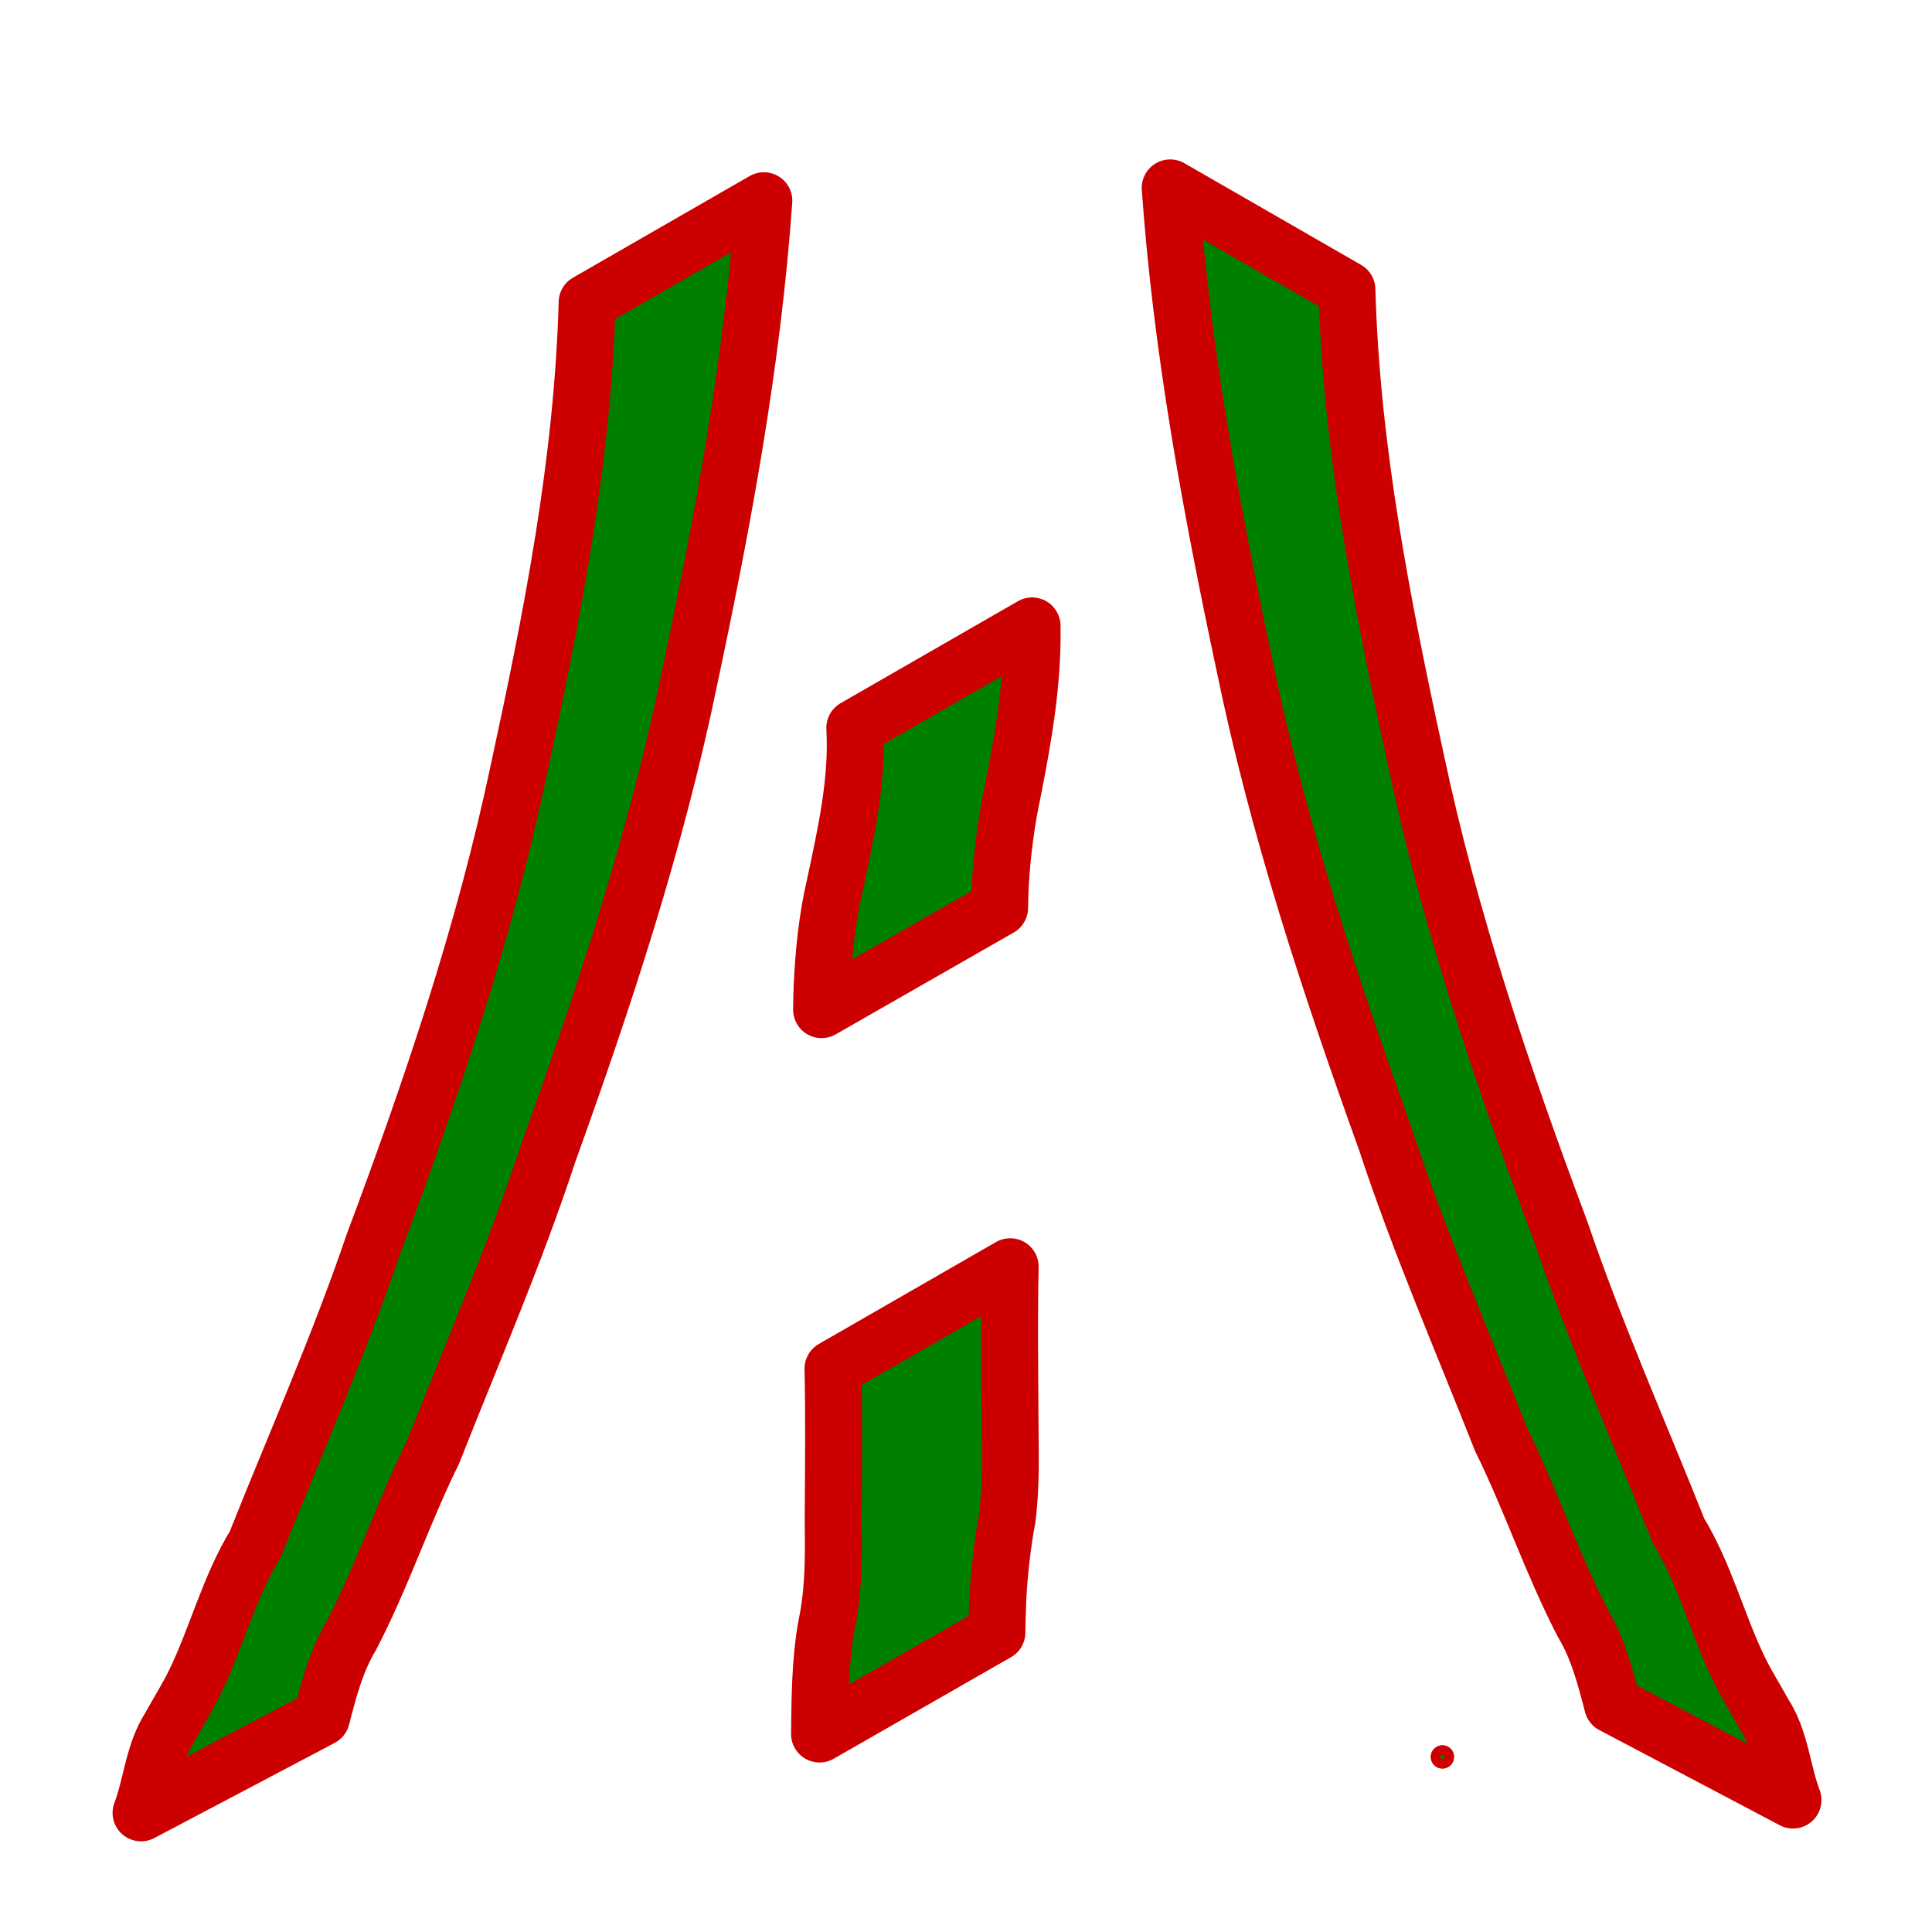 <?xml version="1.0" encoding="UTF-8" standalone="no"?>
<!-- Created with Inkscape (http://www.inkscape.org/) -->

<svg
   width="200"
   height="200"
   viewBox="0 0 52.917 52.917"
   version="1.1"
   id="svg5"
   inkscape:version="1.1 (ce6663b3b7, 2021-05-25)"
   sodipodi:docname="fast.svg"
   xmlns:inkscape="http://www.inkscape.org/namespaces/inkscape"
   xmlns:sodipodi="http://sodipodi.sourceforge.net/DTD/sodipodi-0.dtd"
   xmlns="http://www.w3.org/2000/svg"
   xmlns:svg="http://www.w3.org/2000/svg">
  <sodipodi:namedview
     id="namedview7"
     pagecolor="#ffffff"
     bordercolor="#666666"
     borderopacity="1.0"
     inkscape:pageshadow="2"
     inkscape:pageopacity="0.0"
     inkscape:pagecheckerboard="0"
     inkscape:document-units="mm"
     showgrid="false"
     inkscape:zoom="0.75187991"
     inkscape:cx="-60.514983"
     inkscape:cy="454.85987"
     inkscape:window-width="1920"
     inkscape:window-height="1043"
     inkscape:window-x="0"
     inkscape:window-y="0"
     inkscape:window-maximized="1"
     inkscape:current-layer="layer1"
     units="px" />
  <defs
     id="defs2" />
  <g
     inkscape:label="Layer 1"
     inkscape:groupmode="layer"
     id="layer1">
    <path
       style="fill:#008000;stroke:#cc0000;stroke-width:1.559;stroke-linecap:round;stroke-linejoin:round"
       id="path1009"
       d="M 16.081,8.282 C 15.962,12.632 15.116,16.907 14.203,21.118 c -0.94,4.458 -2.396,8.737 -3.972,12.949 -0.954,2.802 -2.148,5.489 -3.237,8.225 -0.718,1.17 -1.06,2.557 -1.661,3.792 -0.205,0.421 -0.454,0.812 -0.679,1.22 -0.454,0.701 -0.499,1.581 -0.791,2.35 0,0 4.942,-2.607 4.942,-2.607 v 0 c 0.201,-0.775 0.4,-1.545 0.807,-2.223 0.848,-1.627 1.432,-3.398 2.247,-5.047 1.073,-2.724 2.24,-5.405 3.16,-8.203 1.525,-4.236 2.947,-8.531 3.865,-12.993 0.916,-4.307 1.725,-8.662 2.038,-13.084 0,0 -4.841,2.785 -4.841,2.785 z" />
    <path
       style="fill:#008000;stroke:#cc0000;stroke-width:1.559;stroke-linecap:round;stroke-linejoin:round"
       id="path1009-3"
       d="m 36.892,7.931 c 0.12,4.35 0.965,8.624 1.878,12.836 0.94,4.458 2.396,8.737 3.972,12.949 0.954,2.802 2.148,5.489 3.237,8.225 0.718,1.17 1.06,2.557 1.661,3.792 0.205,0.421 0.454,0.812 0.679,1.22 0.454,0.701 0.499,1.581 0.791,2.35 0,0 -4.942,-2.607 -4.942,-2.607 v 0 c -0.201,-0.775 -0.4,-1.545 -0.807,-2.223 -0.848,-1.627 -1.432,-3.398 -2.247,-5.047 -1.073,-2.724 -2.24,-5.405 -3.16,-8.203 -1.525,-4.236 -2.947,-8.531 -3.865,-12.993 -0.916,-4.307 -1.725,-8.662 -2.038,-13.084 0,0 4.841,2.785 4.841,2.785 z" />
    <path
       style="fill:#008000;stroke:#cc0000;stroke-width:1.559;stroke-linecap:round;stroke-linejoin:round"
       id="path1159"
       d="m 22.815,37.488 c 0.031,1.375 0.012,2.75 0.005,4.125 0.012,0.902 0.021,1.785 -0.135,2.669 -0.162,0.75 -0.203,1.517 -0.225,2.285 -0.011,0.614 -0.006,0.304 -0.013,0.928 0,0 4.858,-2.782 4.858,-2.782 v 0 c 0.013,-0.616 0.004,-0.311 0.025,-0.914 0.04,-0.746 0.123,-1.486 0.257,-2.219 0.119,-0.914 0.08,-1.832 0.077,-2.754 -0.007,-1.377 -0.026,-2.754 0.005,-4.131 0,0 -4.853,2.792 -4.853,2.792 z" />
    <path
       style="fill:#008000;stroke:#cc0000;stroke-width:1.559;stroke-linecap:round;stroke-linejoin:round"
       id="path1161"
       d="m 23.413,19.935 c 0.081,1.469 -0.246,2.897 -0.546,4.313 -0.211,0.898 -0.304,1.82 -0.348,2.745 -0.014,0.448 -0.009,0.228 -0.016,0.661 0,0 4.876,-2.789 4.876,-2.789 v 0 c 0.01,-0.418 0.003,-0.206 0.02,-0.637 0.052,-0.889 0.168,-1.77 0.356,-2.636 0.286,-1.465 0.542,-2.94 0.513,-4.449 0,0 -4.855,2.793 -4.855,2.793 z" />
    <circle
       id="path2031"
       style="fill:#008000;stroke:#cc0000;stroke-width:0.265"
       cx="7.396"
       cy="121.327"
       r="0.186" />
    <circle
       id="path2033"
       style="fill:#008000;stroke:#cc0000;stroke-width:0.265"
       cx="7.396"
       cy="121.327"
       r="0.186" />
    <circle
       id="path2035"
       style="fill:#008000;stroke:#cc0000;stroke-width:0.265"
       cx="39.507"
       cy="48.122"
       r="0.186" />
    <circle
       id="path2037"
       style="fill:#008000;stroke:#cc0000;stroke-width:0.265"
       cx="39.507"
       cy="48.122"
       r="0.186" />
  </g>
</svg>
